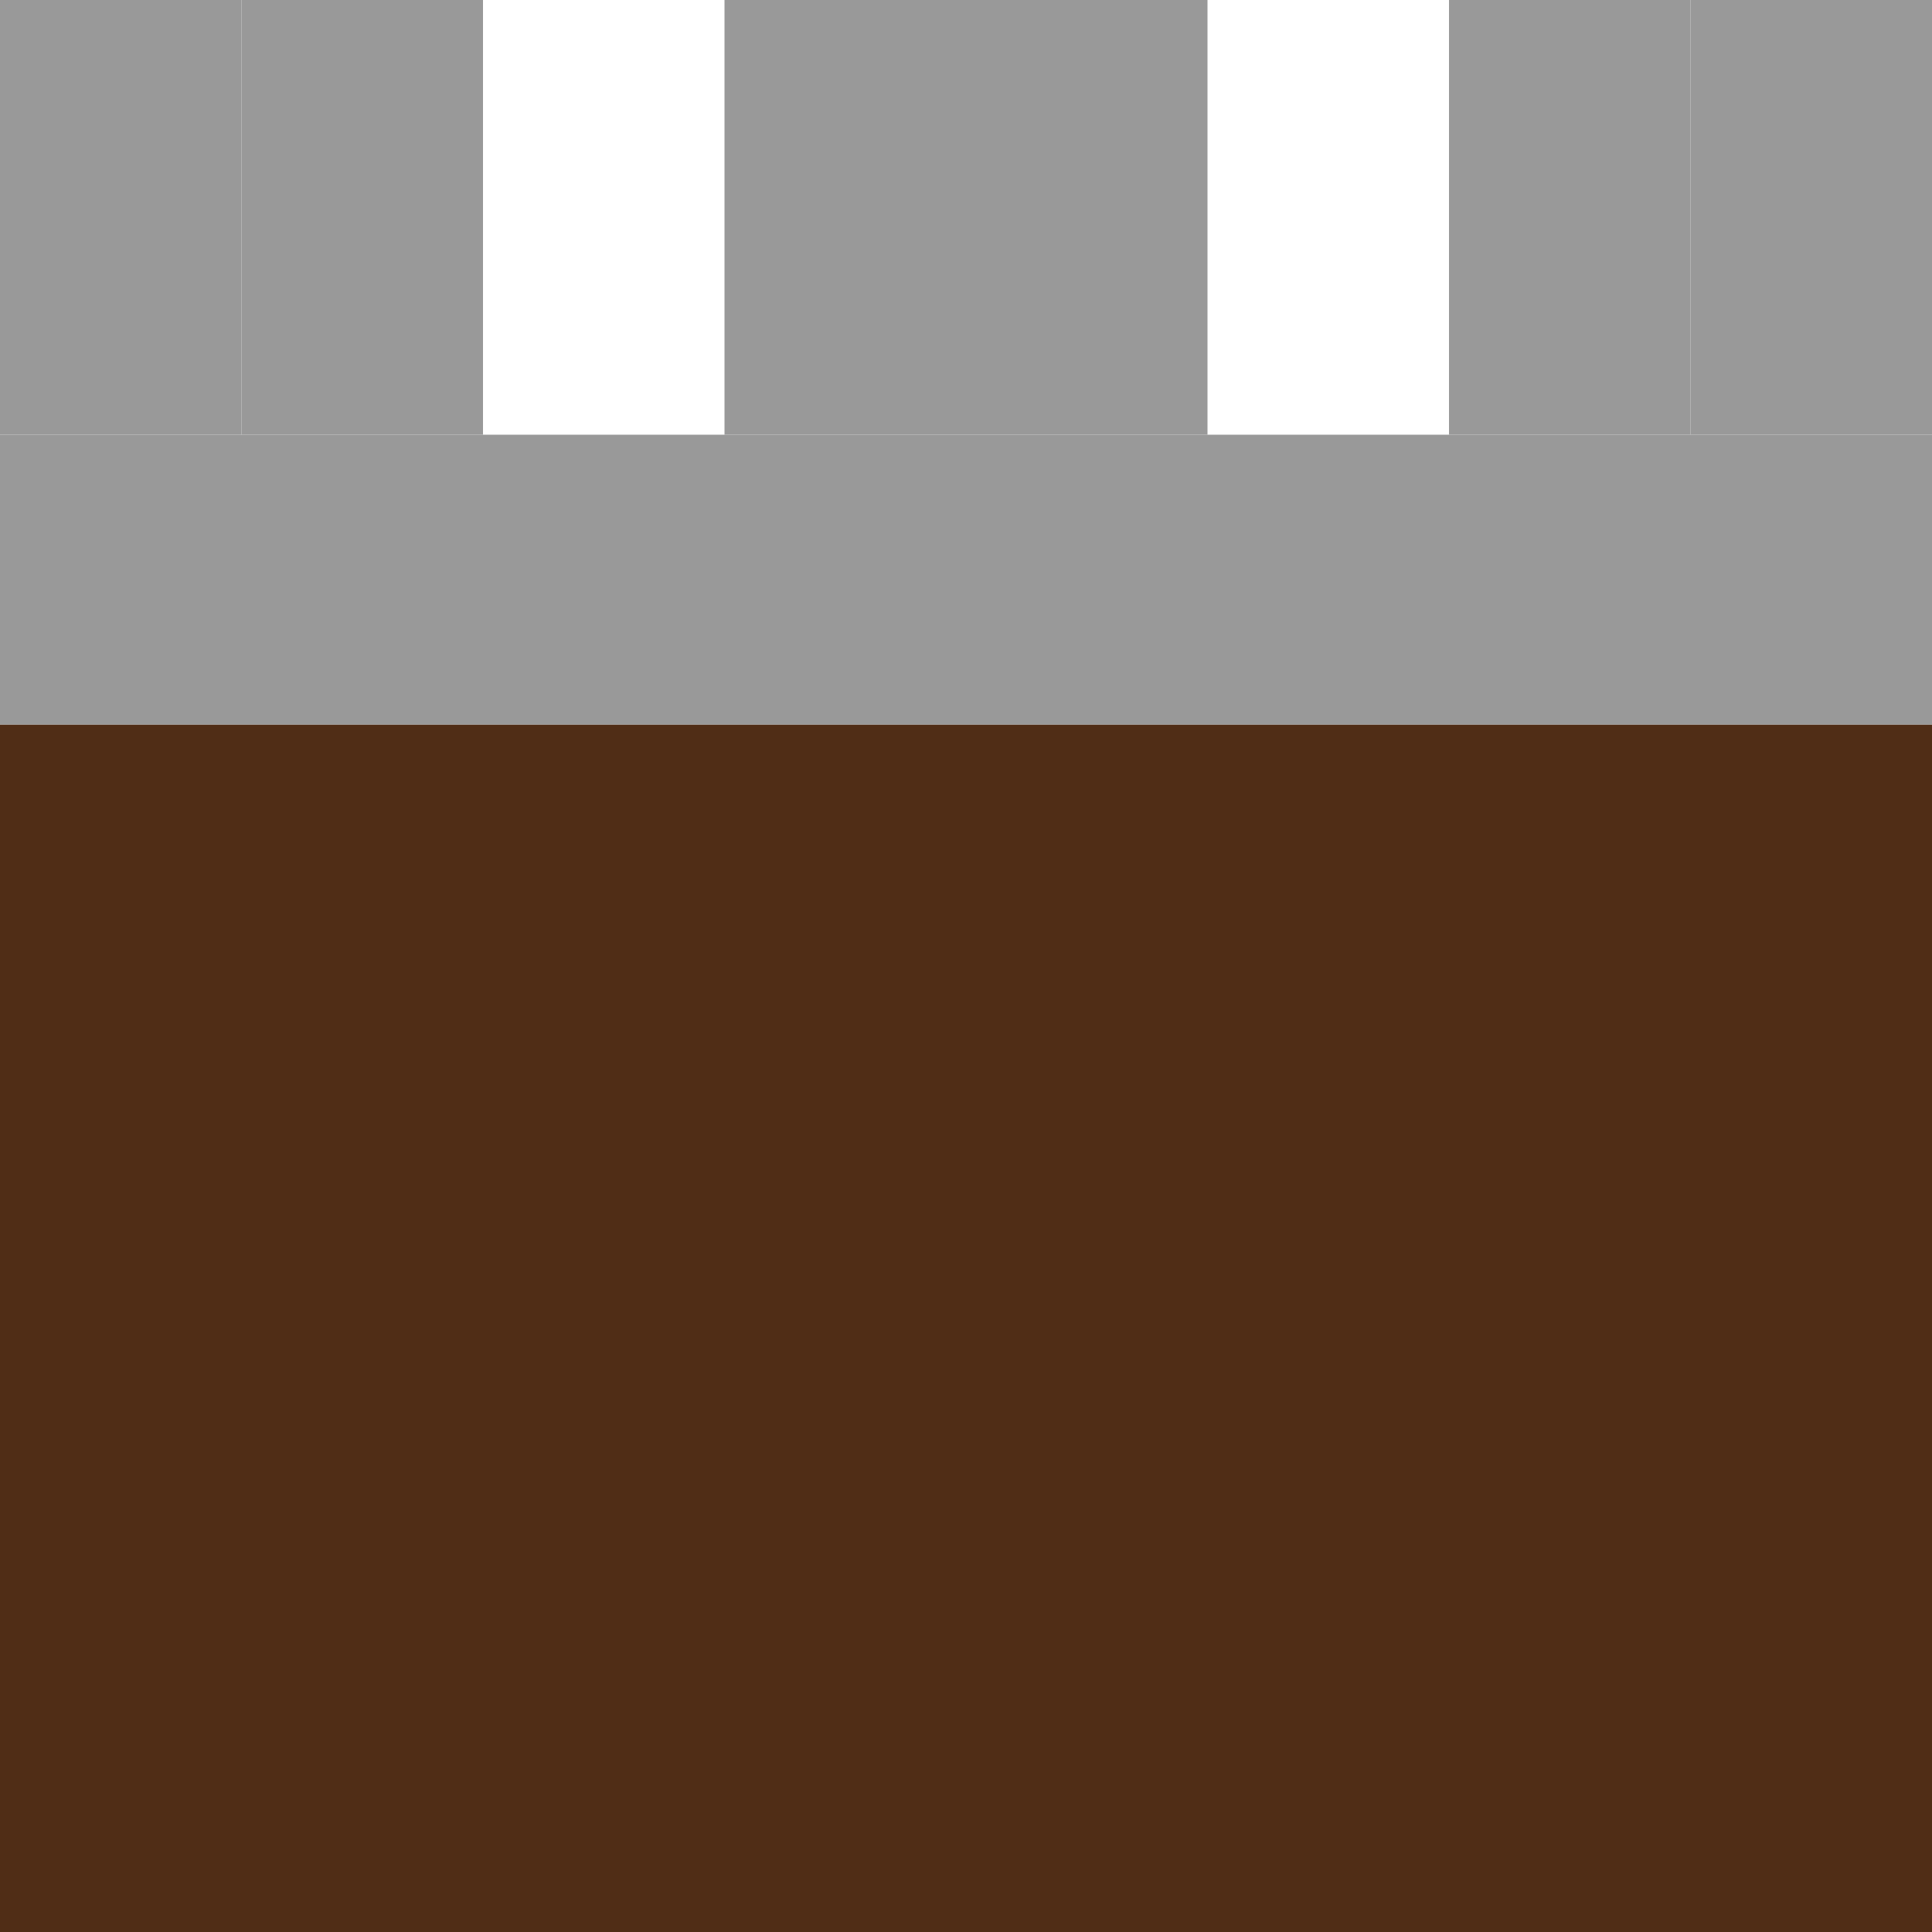 <?xml version="1.0" encoding="UTF-8" standalone="no"?>
<!-- Created with Inkscape (http://www.inkscape.org/) -->

<svg
   xmlns:dc="http://purl.org/dc/elements/1.1/"
   xmlns:cc="http://creativecommons.org/ns#"
   xmlns:rdf="http://www.w3.org/1999/02/22-rdf-syntax-ns#"
   xmlns:svg="http://www.w3.org/2000/svg"
   xmlns="http://www.w3.org/2000/svg"
   xmlns:sodipodi="http://sodipodi.sourceforge.net/DTD/sodipodi-0.dtd"
   xmlns:inkscape="http://www.inkscape.org/namespaces/inkscape"
   width="40"
   height="40"
   id="svg2"
   version="1.1"
   inkscape:version="0.48.2 r9819"
   sodipodi:docname="New document 1">
  <defs
     id="defs4" />
  <sodipodi:namedview
     id="base"
     pagecolor="#ffffff"
     bordercolor="#666666"
     borderopacity="1.0"
     inkscape:pageopacity="0.0"
     inkscape:pageshadow="2"
     inkscape:zoom="11.2"
     inkscape:cx="30.544694"
     inkscape:cy="19.275488"
     inkscape:document-units="px"
     inkscape:current-layer="layer1"
     showgrid="true"
     inkscape:window-width="1395"
     inkscape:window-height="856"
     inkscape:window-x="45"
     inkscape:window-y="0"
     inkscape:window-maximized="1">
    <inkscape:grid
       type="xygrid"
       id="grid2987"
       empspacing="5"
       visible="true"
       enabled="true"
       snapvisiblegridlinesonly="true" />
  </sodipodi:namedview>
  <g
     inkscape:label="Layer 1"
     inkscape:groupmode="layer"
     id="layer1"
     transform="translate(0,-1012.362)">
    <rect
       style="fill:#502d16"
       id="rect2985"
       width="40.357"
       height="25.089"
       x="-0.179"
       y="1027.362" />
    <rect
       style="fill:#999999"
       id="rect2989"
       width="40"
       height="6"
       x="0"
       y="9"
       transform="translate(0,1012.362)" />
    <rect
       style="fill:#999999"
       id="rect2991"
       width="5"
       height="9"
       x="0"
       y="0"
       transform="translate(0,1012.362)" />
    <rect
       style="fill:#999999"
       id="rect2993"
       width="5"
       height="9"
       x="5"
       y="1012.362" />
    <rect
       style="fill:#999999"
       id="rect2995"
       width="5"
       height="9"
       x="30"
       y="1012.362" />
    <rect
       style="fill:#999999"
       id="rect2997"
       width="5"
       height="9"
       x="35"
       y="0"
       transform="translate(0,1012.362)" />
    <rect
       style="fill:#999999"
       id="rect2999"
       width="10"
       height="9"
       x="15"
       y="0"
       transform="translate(0,1012.362)" />
  </g>
</svg>
